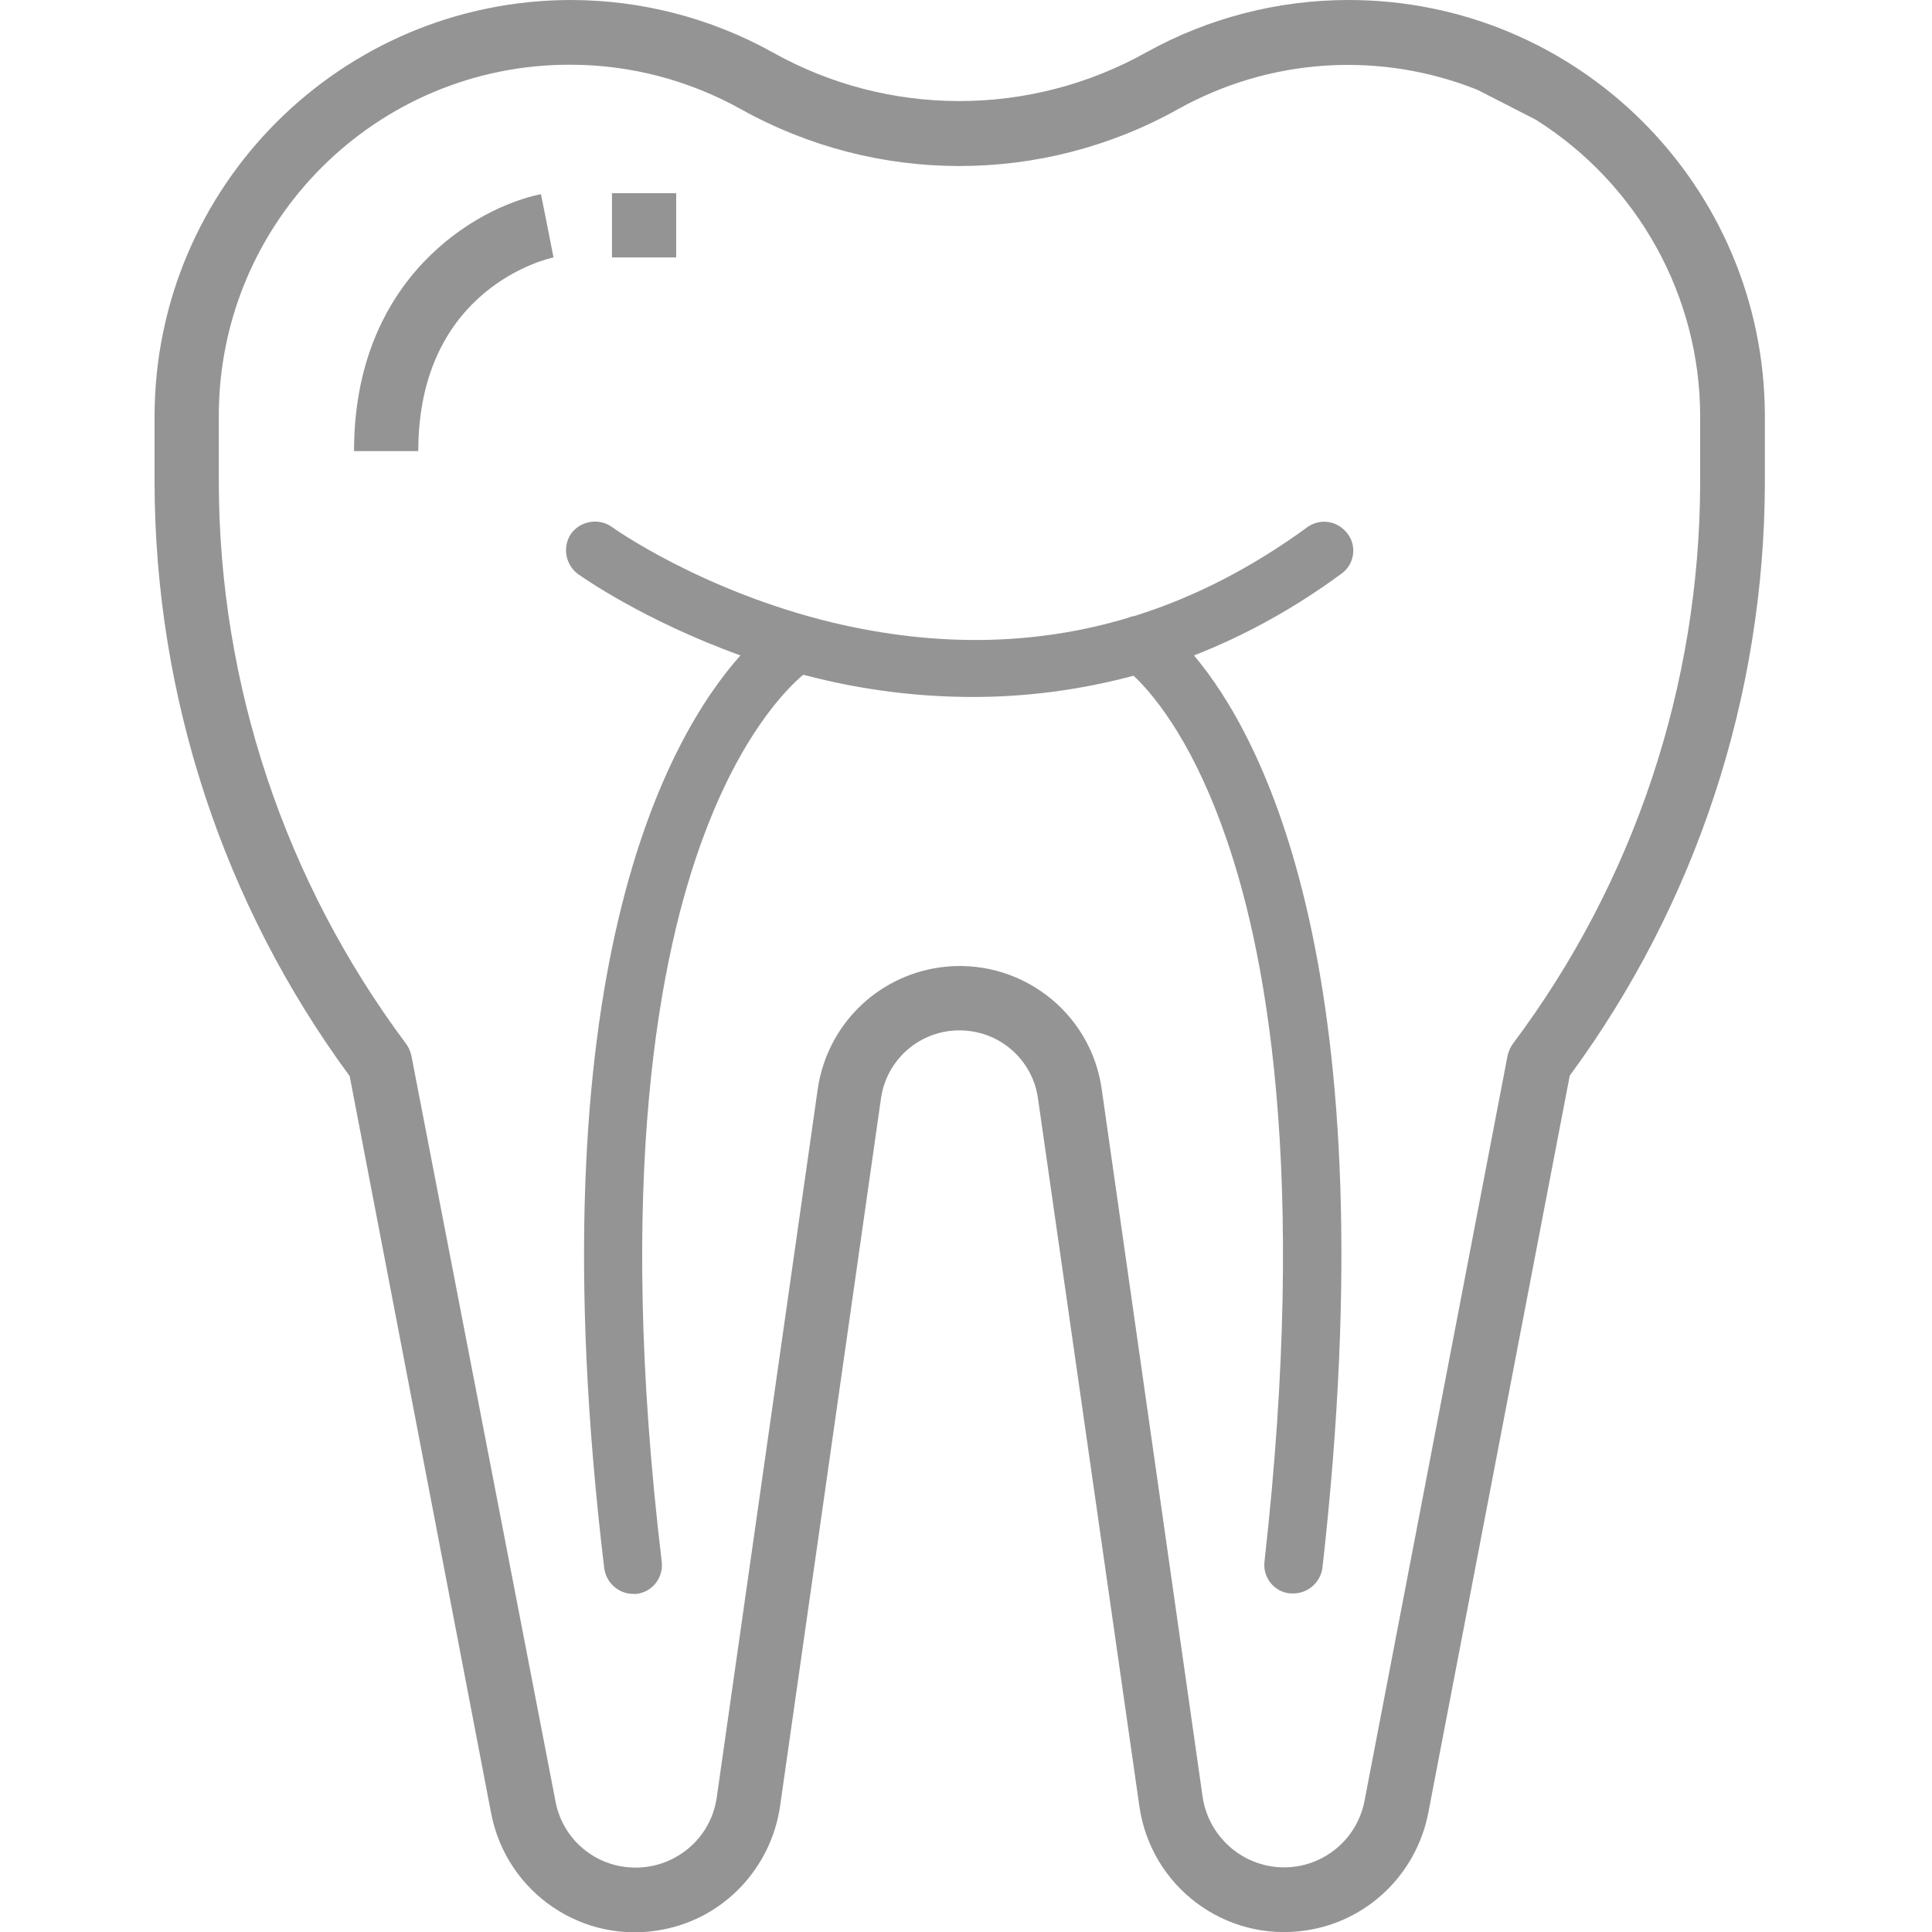 <?xml version="1.0" encoding="utf-8"?>
<!-- Generator: Adobe Illustrator 24.0.2, SVG Export Plug-In . SVG Version: 6.00 Build 0)  -->
<svg version="1.1" id="레이어_1" xmlns="http://www.w3.org/2000/svg" xmlns:xlink="http://www.w3.org/1999/xlink" x="0px"
	 y="0px" viewBox="0 0 400 400" style="enable-background:new 0 0 400 400;" xml:space="preserve">
<style type="text/css">
	.st0{fill:#949494;}
</style>
<g>
	<g>
		<g>
			<g>
				<path class="st0" d="M279.2,0c-14.6,0-29,3.7-41.8,10.8c-24.1,13.5-53.5,13.5-77.5,0C147.1,3.7,132.7,0,118.1,0
					C70.6,0.1,32.1,38.6,32,86.1V100c0.1,44.2,14.2,87.2,40.4,122.8l29.3,152.7c3.2,16.4,19,27.2,35.5,24
					c12.7-2.4,22.4-12.7,24.3-25.5l20.9-146.6c1.3-9,9.6-15.2,18.6-13.9c7.2,1,12.9,6.7,13.9,13.9l21,146.6
					c2.4,16.6,17.7,28.1,34.3,25.7c12.8-1.8,23-11.6,25.5-24.3l29.3-152.7c26.2-35.6,40.3-78.6,40.4-122.8V86.1
					C365.3,38.5,326.8,0,279.2,0z M352,100c-0.1,41.8-13.6,82.5-38.7,116c-0.6,0.8-1,1.7-1.2,2.7l-29.6,154.2
					c-1.8,9.2-10.7,15.2-19.9,13.4c-7.1-1.4-12.5-7.1-13.6-14.2l-20.9-146.6c-2.3-16.3-17.4-27.5-33.6-25.2
					c-13.1,1.9-23.3,12.1-25.2,25.2l-20.9,146.6c-1.3,9.3-9.9,15.7-19.2,14.4c-7.2-1-12.9-6.5-14.2-13.6L85.2,218.7
					c-0.2-1-0.6-1.9-1.2-2.7c-25-33.5-38.6-74.2-38.7-116V86.1c0-40.2,32.6-72.8,72.8-72.7c12.4,0,24.5,3.2,35.3,9.2
					c28.1,15.7,62.4,15.7,90.5,0c19-10.6,41.7-12.1,62-4l12.1,6.2c21.1,13.3,34,36.5,34,61.4L352,100L352,100z"/>
			</g>
		</g>
		<g>
			<g>
				<path class="st0" d="M113.3,46.7l-1.3-6.5c-13.3,2.7-38.7,17.2-38.7,53.2h13.3c0-33.8,26.9-39.9,28-40.1L113.3,46.7z"/>
			</g>
		</g>
		<g>
			<g>
				<rect x="126.7" y="40" class="st0" width="13.3" height="13.3"/>
			</g>
		</g>
	</g>
	<path class="st0" d="M279,110.5c-2-2.7-5.7-3.3-8.4-1.3c-11.4,8.3-23.2,14.4-35.6,18.3c-0.5,0.1-1,0.2-1.4,0.4
		c-19.3,5.8-39.8,6.1-61.2,1c-27-6.5-45.5-19.6-45.7-19.8c-2.7-1.9-6.4-1.3-8.4,1.3c-1.9,2.7-1.3,6.4,1.3,8.4
		c0.7,0.5,13.5,9.6,33.7,16.9c-14.9,16.7-43,65.6-28.2,189c0.4,3,3,5.3,6,5.3c0.2,0,0.5,0,0.7,0c3.3-0.4,5.6-3.4,5.2-6.7
		c-9.5-79.6-0.5-125.8,8.8-150.5c7.7-20.6,16.8-30,20.5-33.1c0.9,0.2,1.9,0.5,2.8,0.7c9.4,2.3,20.3,3.9,32.4,3.9
		c10.4,0,21.6-1.3,33.2-4.4c3.5,3.3,11.4,12.2,18.3,31.2c9.1,24.7,17.9,71.2,8.8,152.2c-0.4,3.3,2,6.3,5.3,6.6c0.2,0,0.5,0,0.7,0
		c3,0,5.6-2.3,6-5.3c13.9-123.4-12.5-172.2-26.6-188.9c10-3.9,20.3-9.4,30.5-16.9C280.4,116.9,281,113.1,279,110.5z"/>
</g>
</svg>
